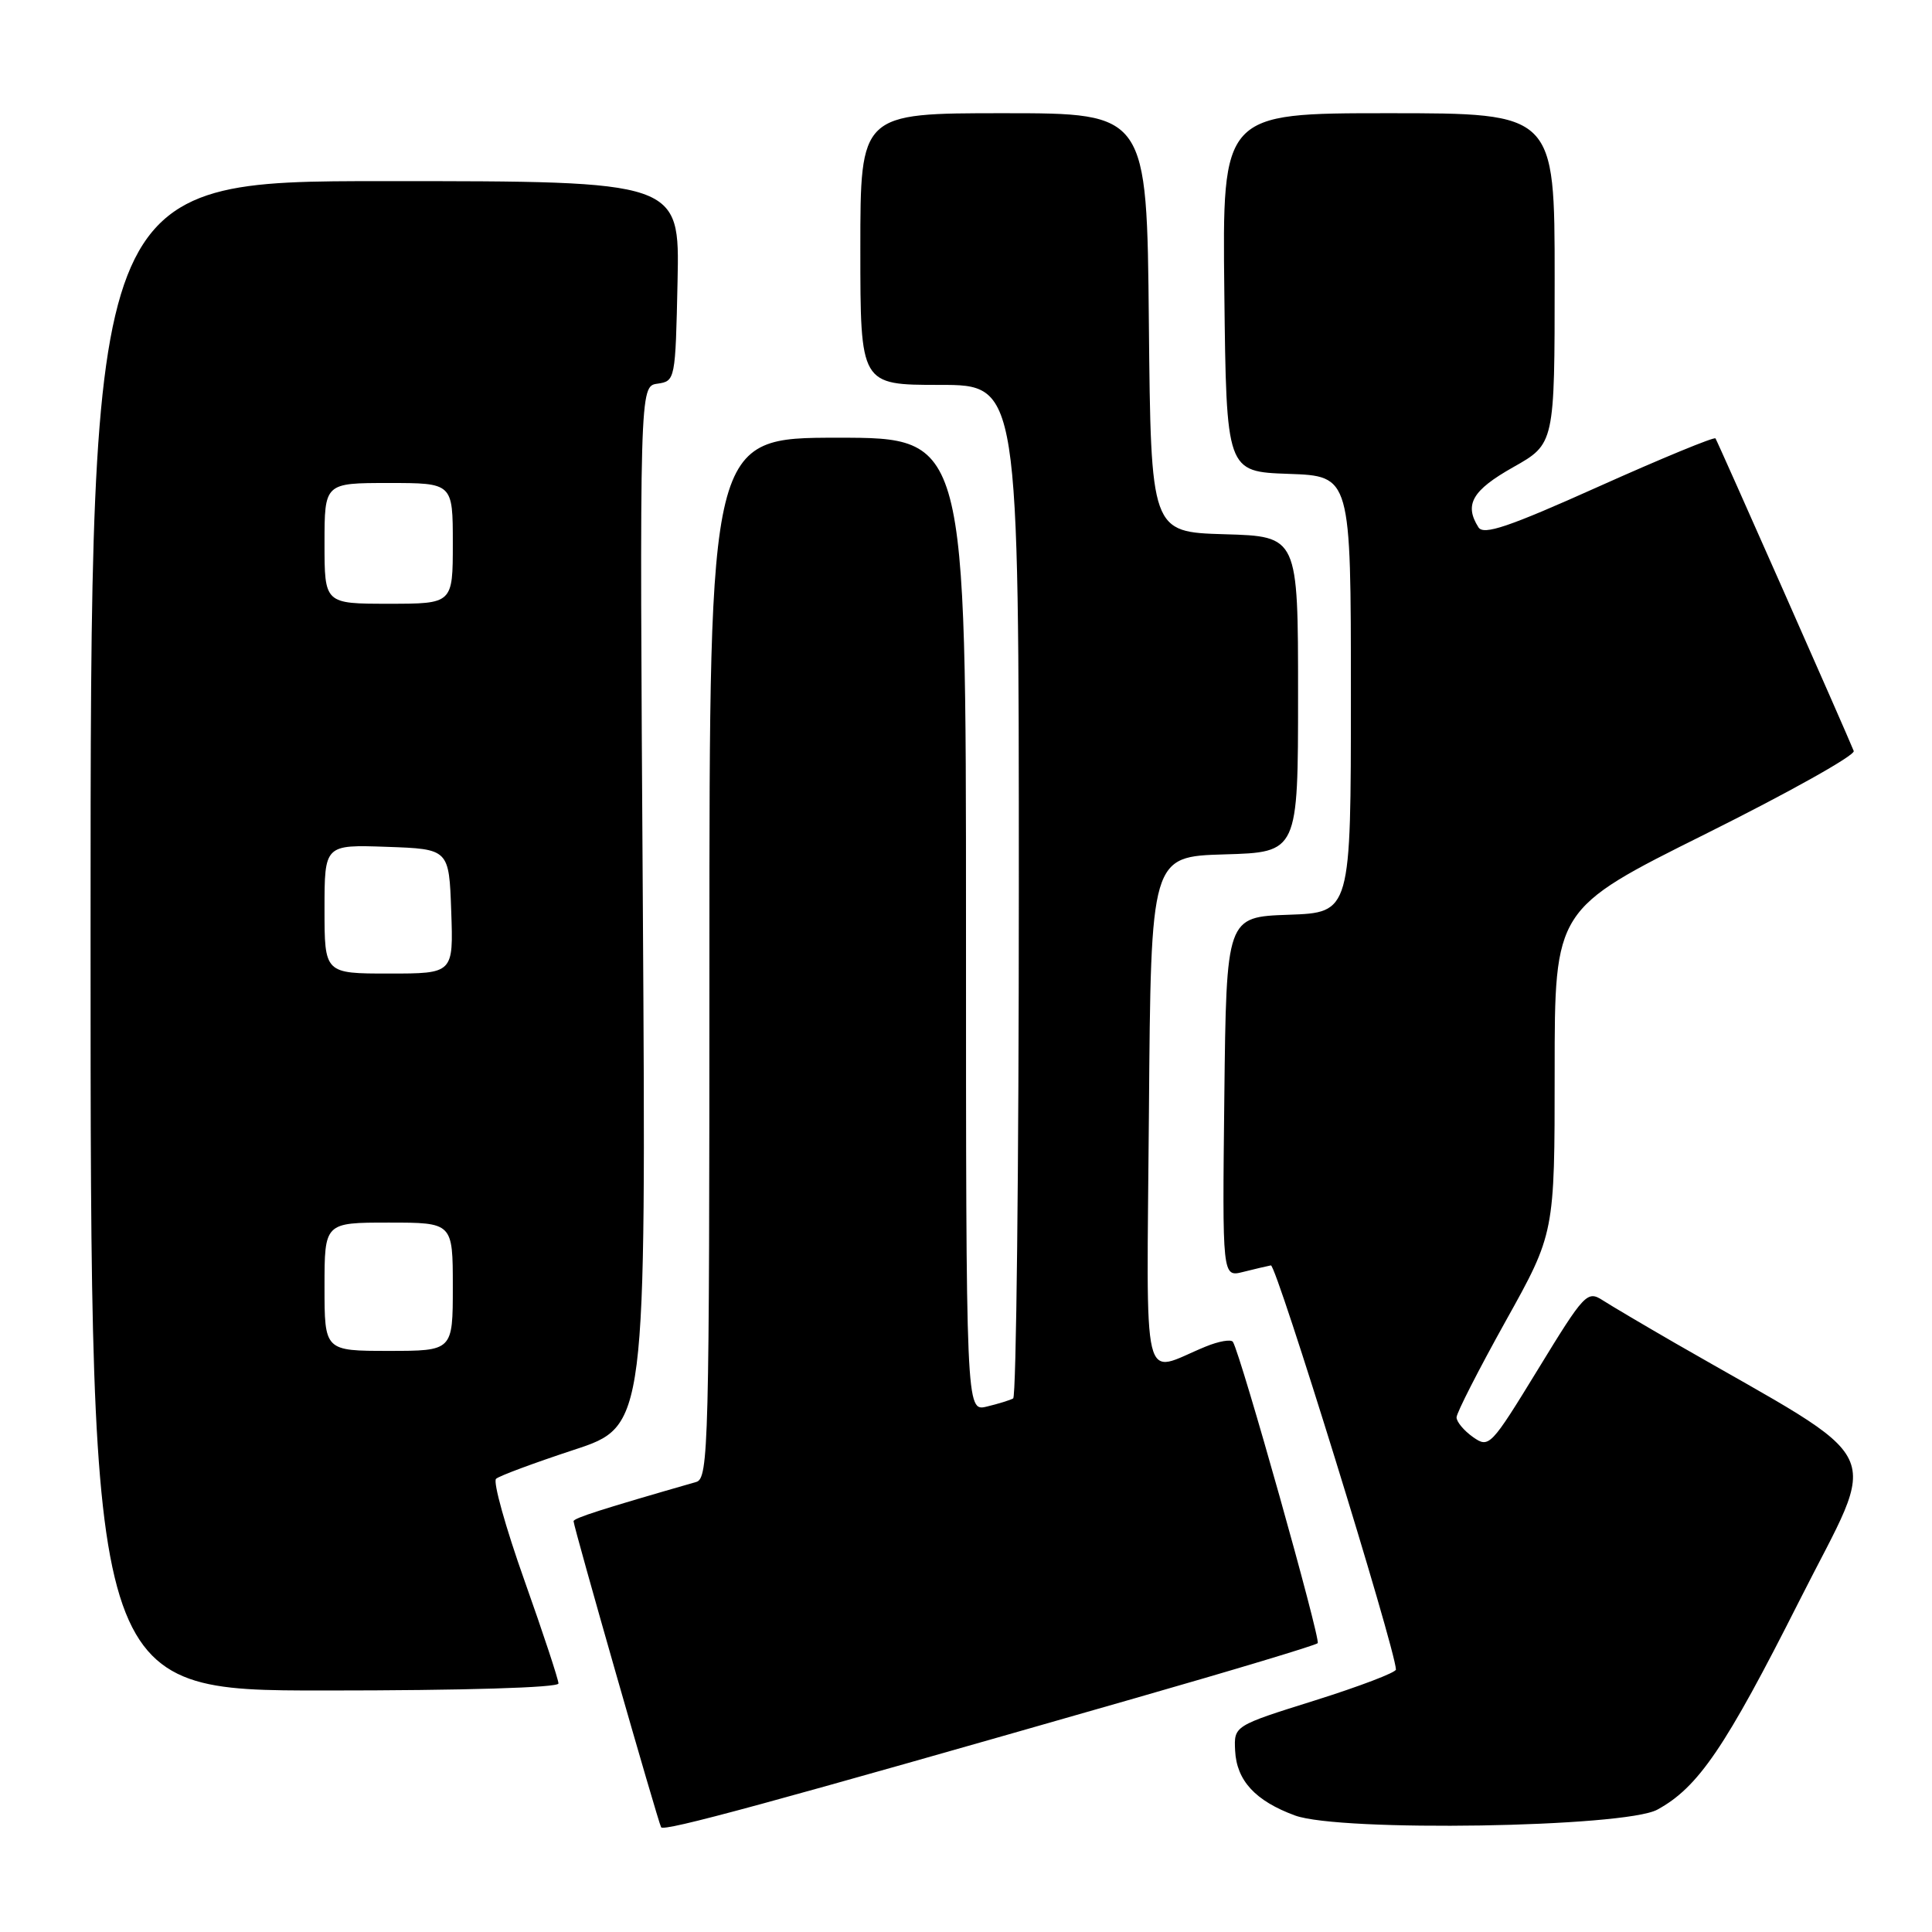 <?xml version="1.0" encoding="UTF-8" standalone="no"?>
<!DOCTYPE svg PUBLIC "-//W3C//DTD SVG 1.1//EN" "http://www.w3.org/Graphics/SVG/1.1/DTD/svg11.dtd" >
<svg xmlns="http://www.w3.org/2000/svg" xmlns:xlink="http://www.w3.org/1999/xlink" version="1.1" viewBox="0 0 256 256">
 <g >
 <path fill="currentColor"
d=" M 150.30 225.05 C 163.39 221.30 174.33 218.01 174.60 217.73 C 175.04 217.29 164.43 179.56 163.37 177.81 C 163.14 177.43 161.50 177.71 159.73 178.44 C 151.12 181.96 151.94 185.36 152.24 147.32 C 152.50 113.50 152.50 113.50 162.25 113.21 C 172.00 112.93 172.00 112.93 172.00 92.00 C 172.00 71.07 172.00 71.07 162.25 70.79 C 152.50 70.50 152.50 70.50 152.23 42.75 C 151.97 15.00 151.97 15.00 132.98 15.00 C 114.00 15.00 114.00 15.00 114.00 33.00 C 114.00 51.00 114.00 51.00 124.50 51.00 C 135.00 51.00 135.00 51.00 135.00 117.94 C 135.00 154.76 134.66 185.07 134.25 185.30 C 133.84 185.53 132.26 186.02 130.75 186.38 C 128.00 187.04 128.00 187.04 128.00 122.52 C 128.00 58.00 128.00 58.00 111.00 58.00 C 94.00 58.00 94.00 58.00 94.00 126.93 C 94.00 191.72 93.89 195.90 92.25 196.37 C 79.82 199.94 76.00 201.16 76.00 201.57 C 76.00 202.30 87.19 241.40 87.60 242.12 C 87.95 242.73 101.77 238.97 150.30 225.05 Z  M 219.60 239.79 C 225.03 236.83 228.60 231.58 238.42 212.12 C 249.07 190.99 250.79 194.56 222.00 177.99 C 217.88 175.61 213.54 173.05 212.36 172.29 C 210.32 170.98 209.94 171.38 203.80 181.43 C 197.52 191.69 197.31 191.91 195.18 190.42 C 193.98 189.57 193.00 188.40 193.00 187.81 C 193.00 187.22 195.93 181.49 199.50 175.07 C 206.00 163.41 206.00 163.41 206.00 141.94 C 206.00 120.46 206.00 120.46 226.02 110.49 C 237.02 105.01 245.85 100.07 245.63 99.51 C 244.69 97.15 227.58 58.46 227.31 58.09 C 227.14 57.86 220.20 60.72 211.88 64.45 C 199.85 69.85 196.58 70.95 195.90 69.87 C 193.99 66.85 195.08 64.97 200.50 61.91 C 206.00 58.81 206.00 58.81 206.00 36.90 C 206.00 15.00 206.00 15.00 183.98 15.00 C 161.96 15.00 161.96 15.00 162.23 38.75 C 162.50 62.50 162.50 62.50 170.75 62.79 C 179.00 63.08 179.00 63.08 179.00 92.00 C 179.00 120.92 179.00 120.92 170.75 121.21 C 162.50 121.50 162.50 121.50 162.23 145.36 C 161.96 169.23 161.96 169.23 164.71 168.54 C 166.23 168.16 167.88 167.77 168.40 167.67 C 169.13 167.54 184.85 218.33 184.97 221.22 C 184.99 221.61 180.16 223.45 174.25 225.31 C 163.50 228.68 163.50 228.68 163.66 231.97 C 163.86 235.94 166.34 238.63 171.59 240.56 C 177.56 242.76 215.27 242.15 219.60 239.79 Z  M 74.00 223.07 C 74.00 222.55 71.97 216.40 69.48 209.39 C 66.99 202.38 65.30 196.33 65.73 195.95 C 66.15 195.56 70.80 193.84 76.05 192.11 C 85.61 188.97 85.61 188.97 85.18 120.07 C 84.74 51.17 84.74 51.17 87.12 50.84 C 89.47 50.50 89.50 50.35 89.78 37.25 C 90.06 24.00 90.06 24.00 51.03 24.00 C 12.00 24.00 12.00 24.00 12.00 124.00 C 12.00 224.00 12.00 224.00 43.00 224.00 C 61.56 224.00 74.00 223.62 74.00 223.07 Z  M 43.00 170.50 C 43.00 162.00 43.00 162.00 51.50 162.00 C 60.00 162.00 60.00 162.00 60.00 170.50 C 60.00 179.00 60.00 179.00 51.50 179.00 C 43.00 179.00 43.00 179.00 43.00 170.50 Z  M 43.00 120.46 C 43.00 111.92 43.00 111.92 51.25 112.21 C 59.50 112.50 59.50 112.50 59.79 120.75 C 60.08 129.00 60.08 129.00 51.54 129.00 C 43.00 129.00 43.00 129.00 43.00 120.46 Z  M 43.00 72.00 C 43.00 64.00 43.00 64.00 51.50 64.00 C 60.00 64.00 60.00 64.00 60.00 72.00 C 60.00 80.00 60.00 80.00 51.50 80.00 C 43.00 80.00 43.00 80.00 43.00 72.00 Z "/>
</g>
</svg>